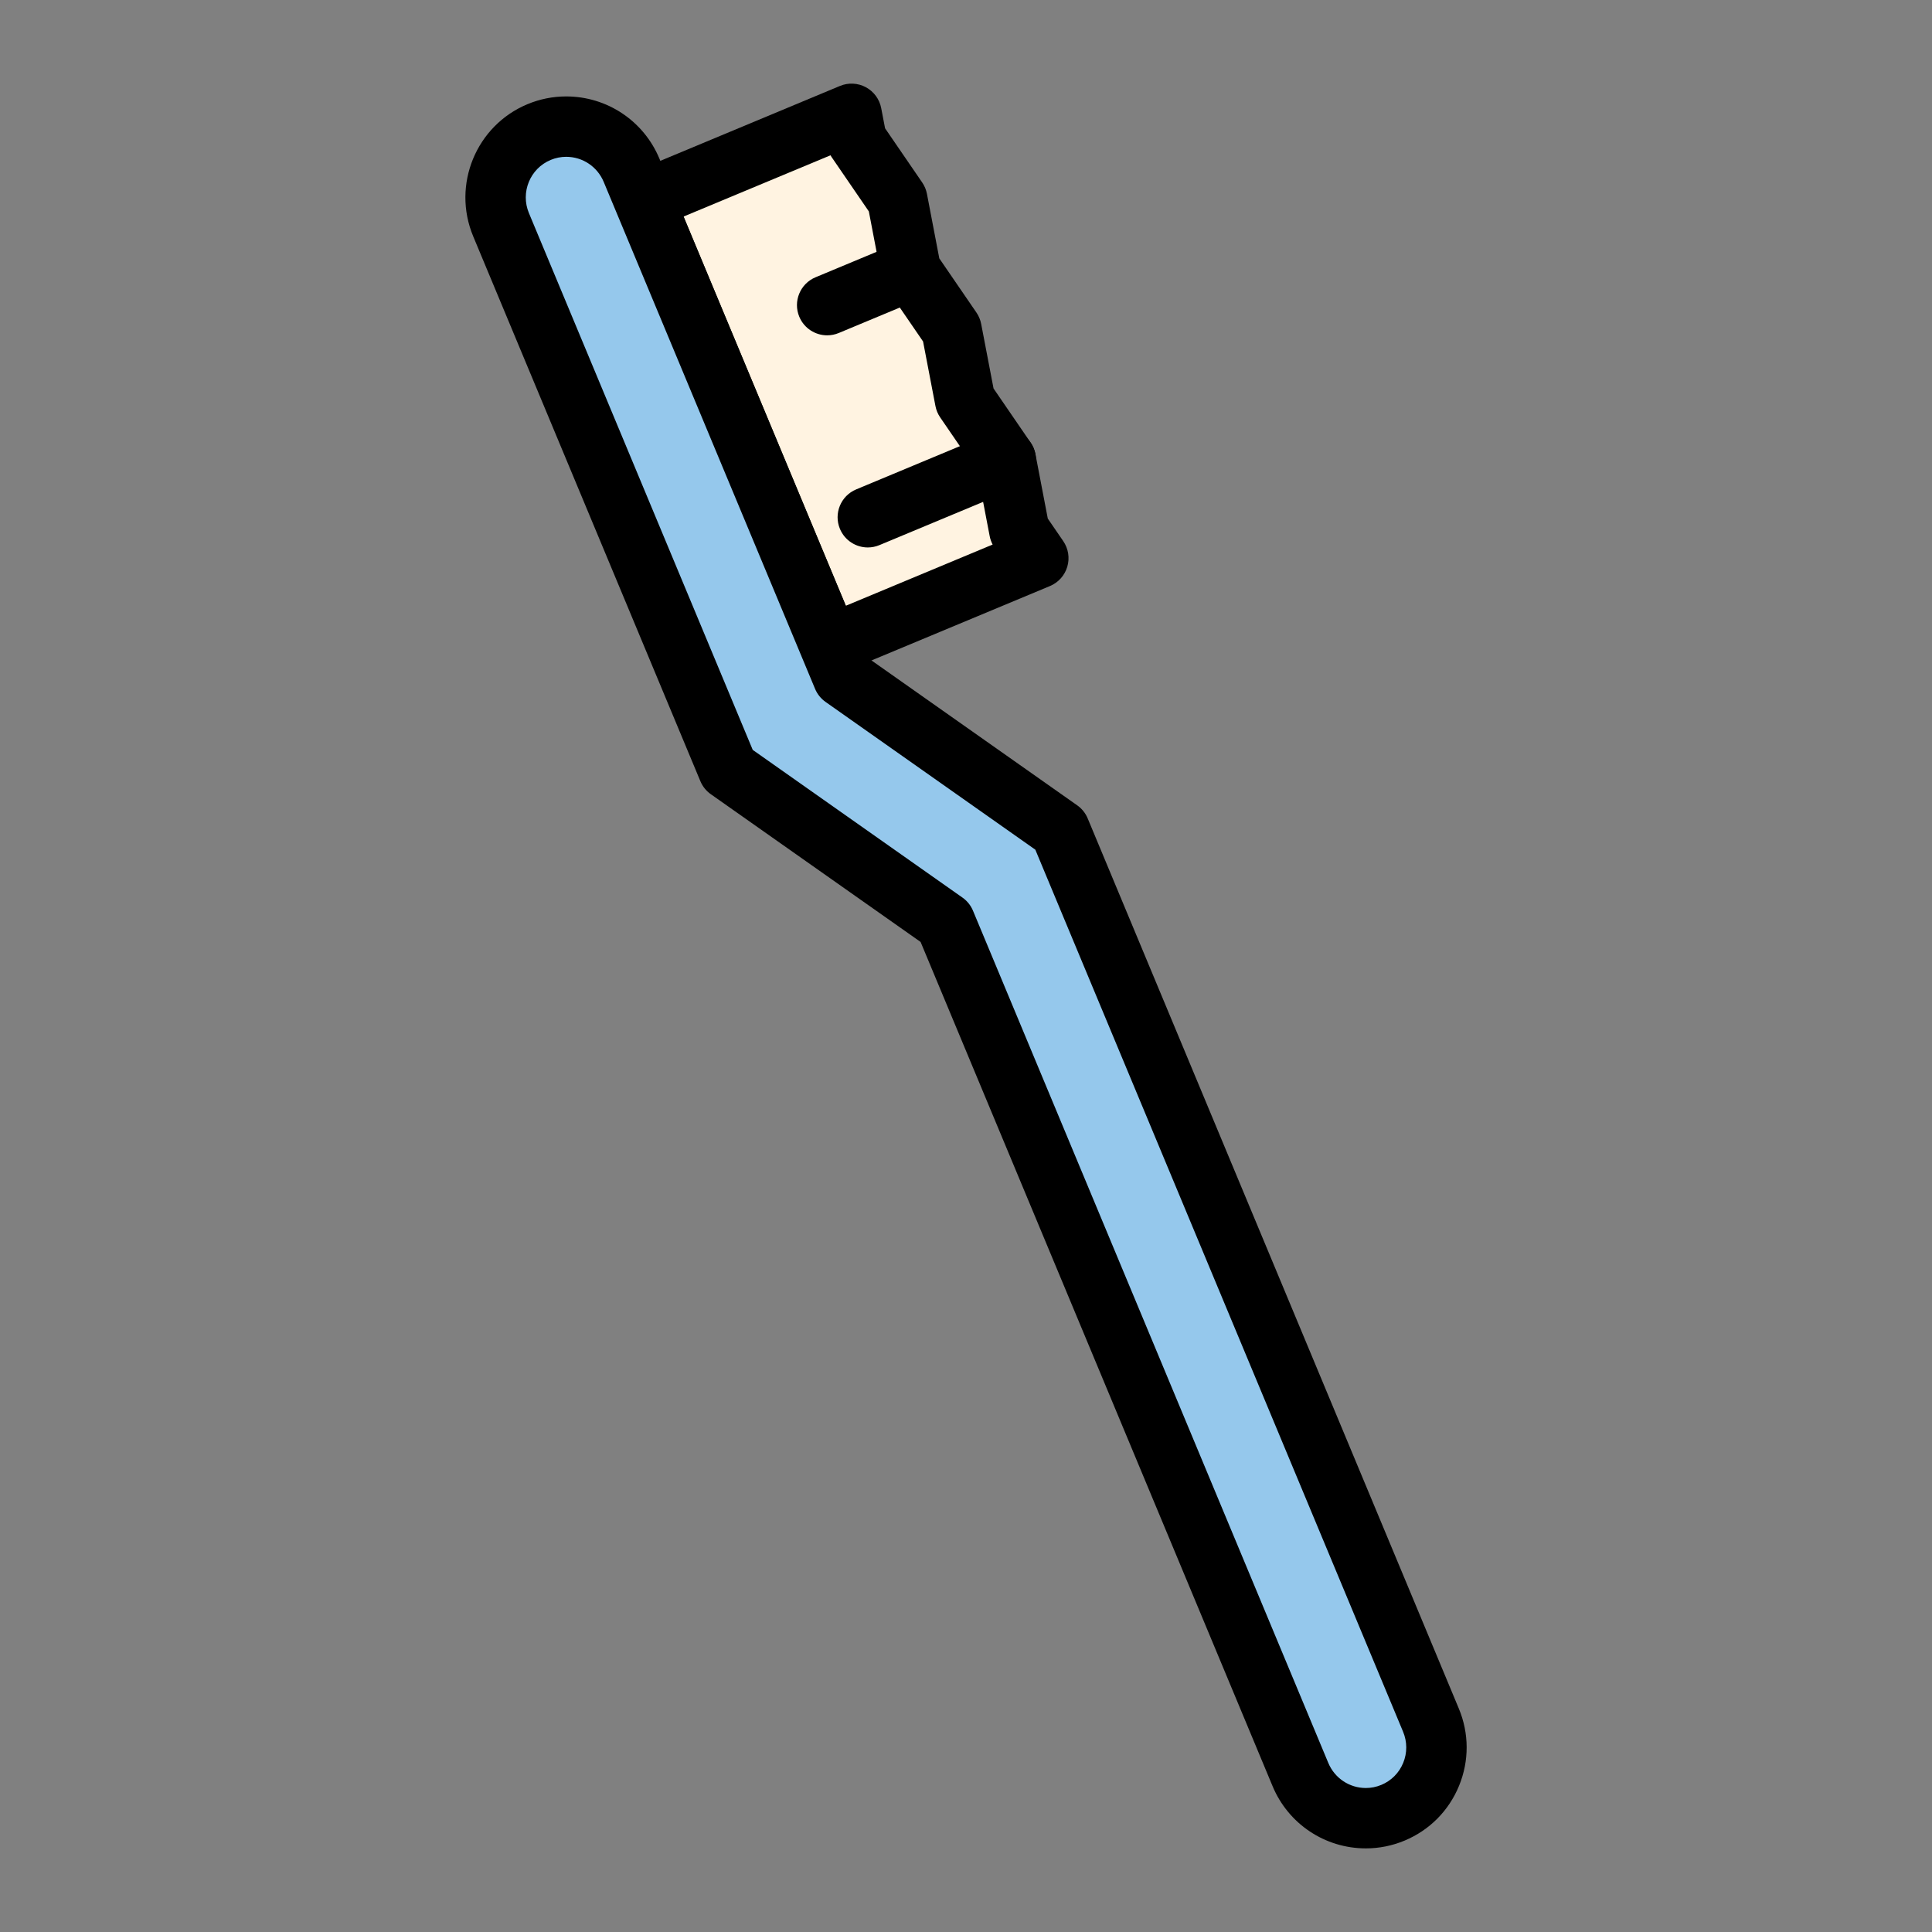 <svg id="Layer_1" enable-background="new 0 0 512 512" height="512" viewBox="0 0 512 512" width="512" xmlns="http://www.w3.org/2000/svg"><rect x="0" y="0" width="512" height="512" fill="#808080" stroke="none"/><g><path d="m275.173 147.926-55.324 23.067-49.16-117.909 54.982-22.924 1.34 6.986 10.783 15.736 3.589 18.736 10.784 15.735 3.592 18.745 10.784 15.735 3.592 18.745z" fill="#fff3e1"/><path d="m219.853 178.995c-3.133 0-6.106-1.852-7.387-4.923l-49.16-117.908c-1.7-4.078.227-8.762 4.305-10.462l54.982-22.924c2.222-.927 4.743-.803 6.866.337 2.121 1.14 3.616 3.175 4.069 5.541l1.025 5.344 9.84 14.359c.623.909 1.051 1.936 1.258 3.018l3.274 17.095 9.84 14.357c.622.908 1.051 1.935 1.258 3.017l3.278 17.105 9.84 14.358c.623.908 1.051 1.936 1.259 3.017l3.277 17.104 4.093 5.97c1.362 1.987 1.757 4.481 1.074 6.792s-2.37 4.189-4.593 5.116l-55.324 23.066c-1.005.422-2.049.621-3.074.621zm-38.702-121.605 43.003 103.141 38.904-16.221c-.368-.698-.632-1.448-.781-2.226l-3.277-17.106-9.84-14.358c-.623-.908-1.051-1.935-1.258-3.017l-3.279-17.105-9.84-14.358c-.623-.909-1.051-1.936-1.258-3.018l-3.274-17.095-9.84-14.359c-.115-.167-.222-.338-.324-.512z"/></g><g><path d="m379.216 455.853-76.721-184.012-21.63-51.879-17.962-12.647-39.517-27.839-16.74-40.15-39.276-94.201c-3.992-9.573-14.97-14.106-24.521-10.125-9.551 3.982-14.058 14.972-10.066 24.545l17.767 42.611 21.509 51.589 5.45 13.072 15.477 37.121 3.944 2.778 53.531 37.699 94.167 225.857c3.993 9.572 14.971 14.104 24.521 10.123 9.552-3.982 14.059-14.971 10.067-24.542z" fill="#95c8ec"/><path d="m361.964 489.84c-.001 0-.001 0-.002 0-10.837 0-20.538-6.472-24.716-16.487l-93.279-223.727-55.587-39.148c-1.233-.869-2.196-2.069-2.777-3.461l-60.203-144.393c-5.683-13.63.765-29.334 14.372-35.008 3.28-1.367 6.733-2.061 10.266-2.061 10.838 0 20.54 6.473 24.717 16.49l55.127 132.22 55.589 39.155c1.234.869 2.197 2.069 2.778 3.462l98.351 235.892c2.752 6.597 2.774 13.871.063 20.481-2.713 6.615-7.839 11.773-14.434 14.523-3.28 1.368-6.734 2.062-10.265 2.062zm-162.482-291.112 55.587 39.146c1.234.869 2.197 2.069 2.778 3.462l94.166 225.858c1.684 4.036 5.59 6.646 9.95 6.646 1.408 0 2.791-.278 4.109-.828 2.643-1.103 4.698-3.172 5.788-5.827 1.091-2.662 1.081-5.593-.028-8.252l-97.462-233.76-55.591-39.157c-1.233-.869-2.196-2.069-2.776-3.461l-56.016-134.352c-1.684-4.038-5.589-6.647-9.949-6.647-1.408 0-2.791.279-4.109.829-5.463 2.278-8.048 8.596-5.761 14.083z"/></g><g><path d="m219.207 88.867c-3.133 0-6.106-1.852-7.387-4.923-1.7-4.078.227-8.762 4.305-10.462l22.179-9.247c4.081-1.7 8.763.228 10.462 4.305 1.7 4.078-.227 8.762-4.305 10.462l-22.179 9.247c-1.006.419-2.049.618-3.075.618z"/></g><g><path d="m229.978 145.082c-3.133 0-6.106-1.852-7.387-4.923-1.7-4.078.227-8.762 4.305-10.462l36.569-15.247c4.076-1.698 8.763.227 10.462 4.305 1.7 4.078-.228 8.762-4.306 10.462l-36.568 15.247c-1.006.419-2.049.618-3.075.618z"/></g></svg>